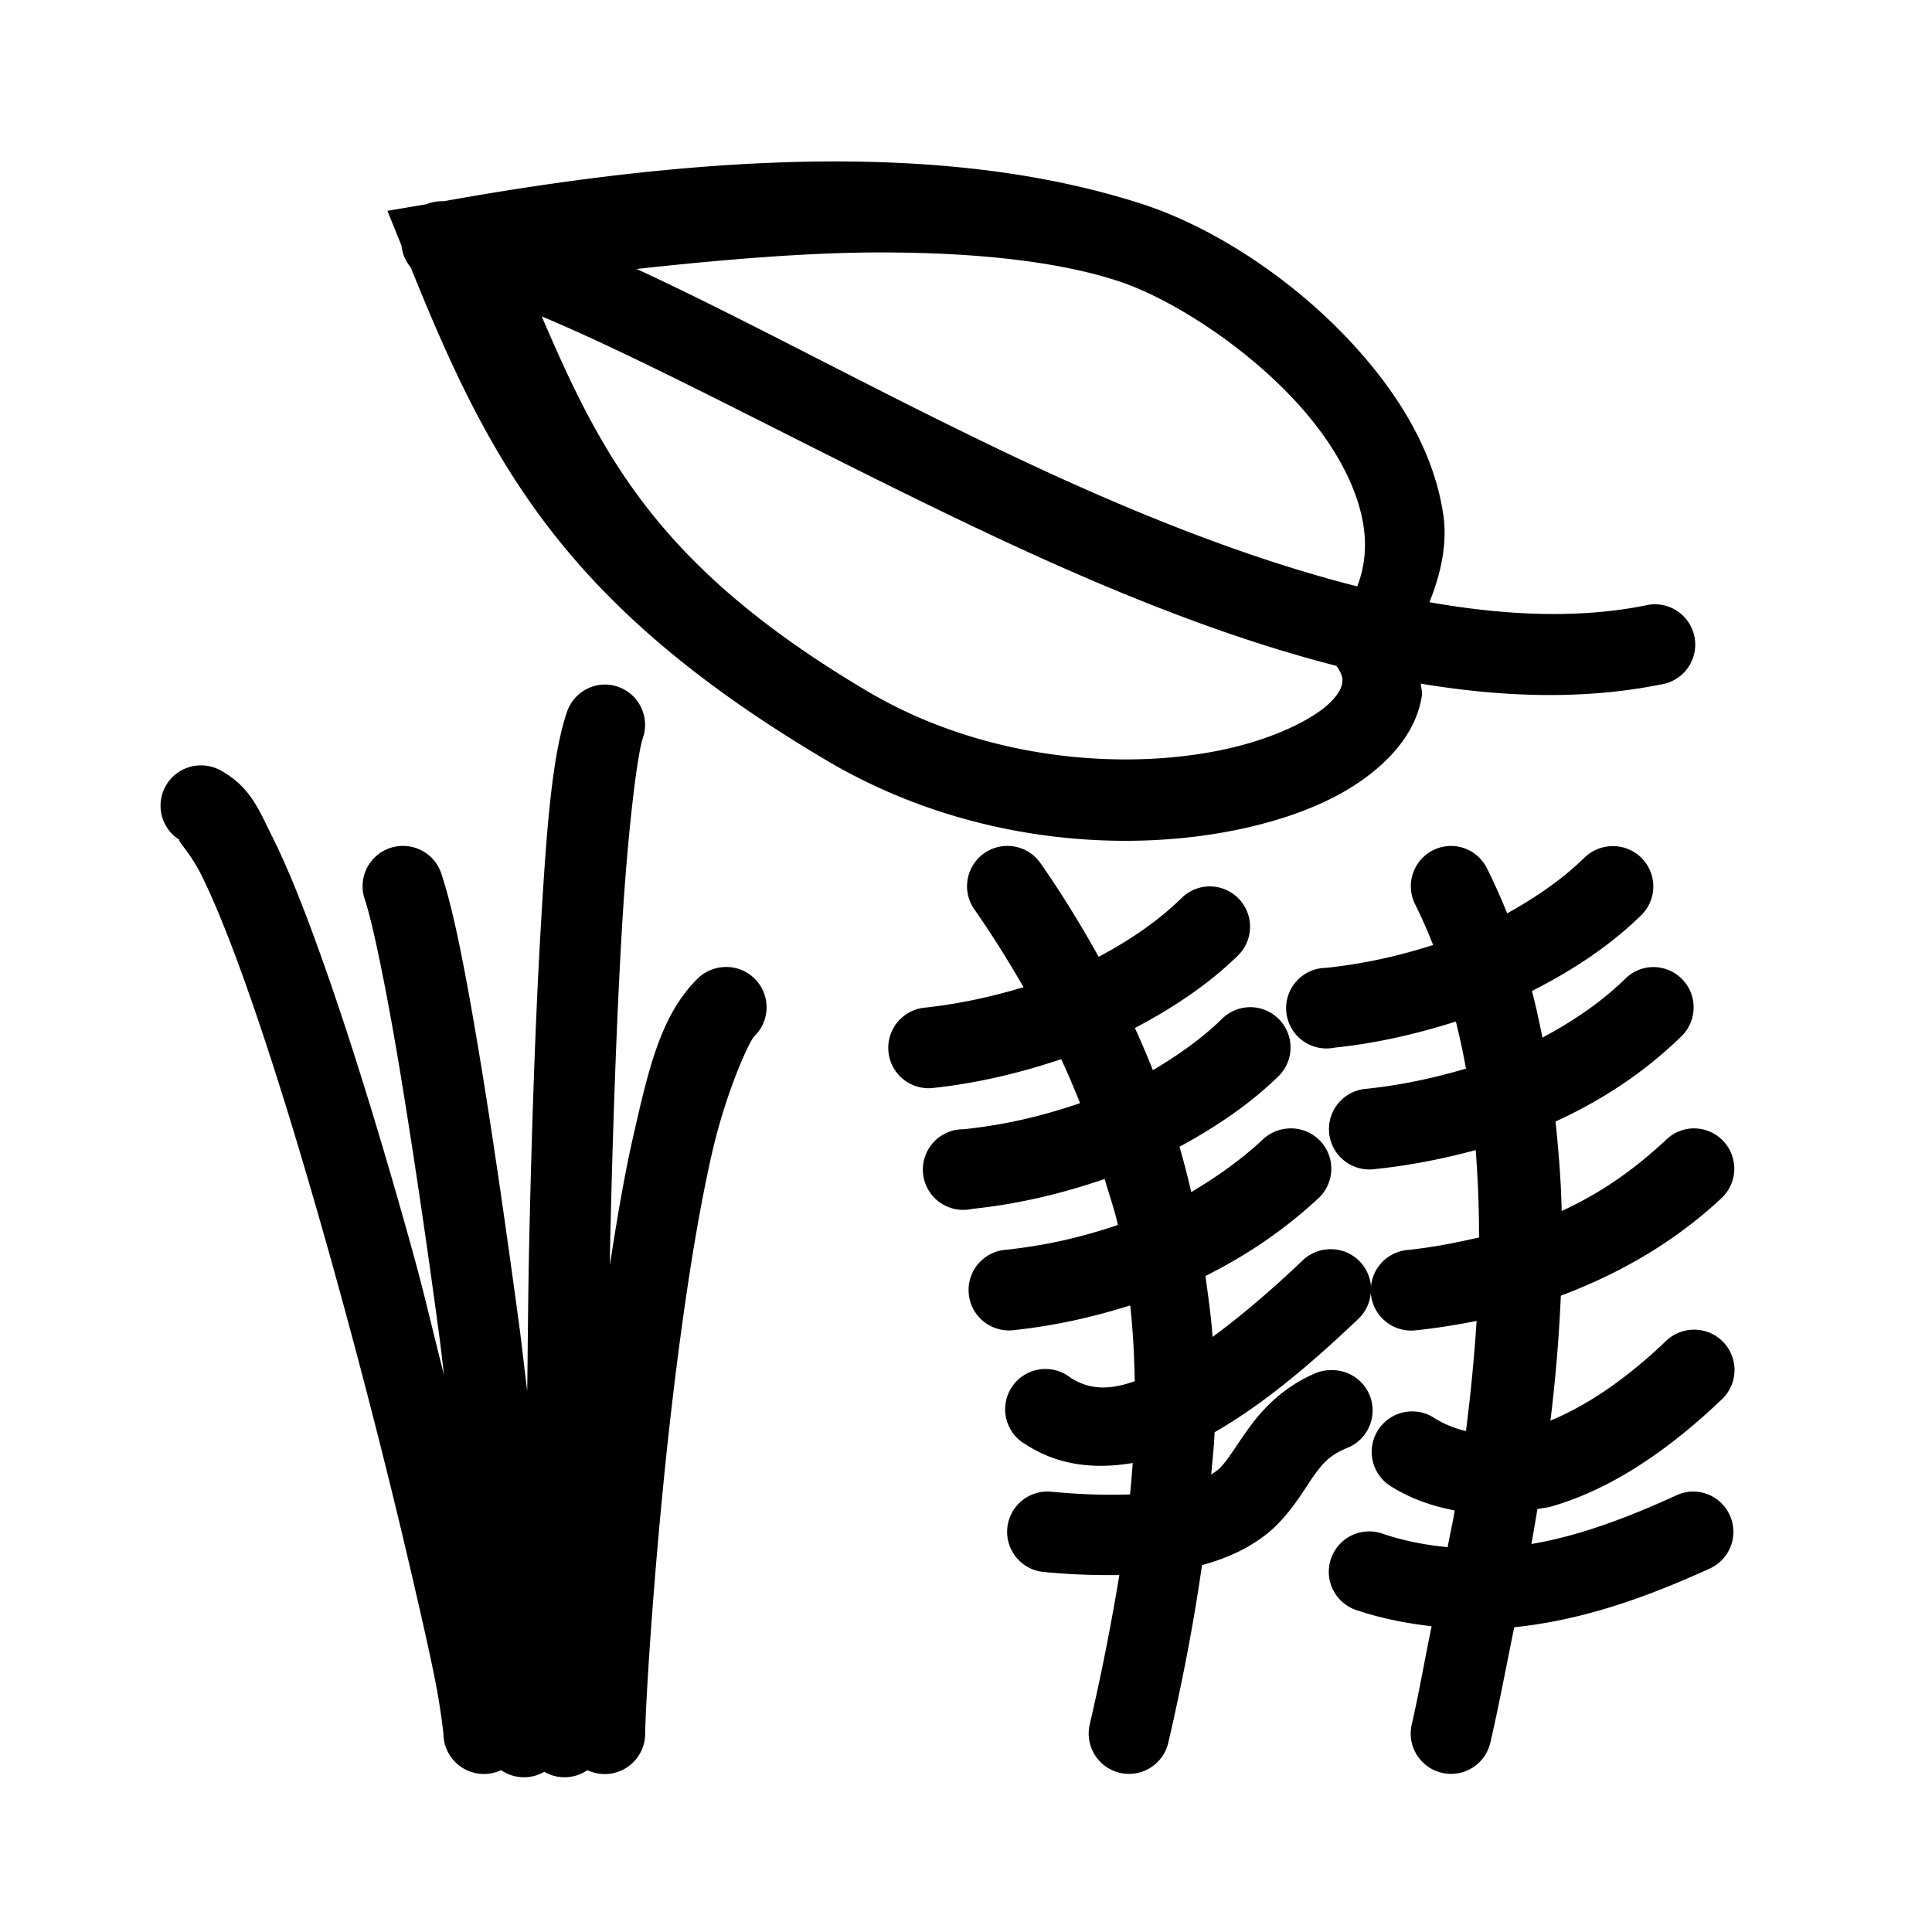 <?xml version="1.0" encoding="UTF-8" standalone="no"?>
<!-- Created with Inkscape (http://www.inkscape.org/) -->

<svg
   xmlns:dc="http://purl.org/dc/elements/1.1/"
   xmlns:cc="http://creativecommons.org/ns#"
   xmlns:rdf="http://www.w3.org/1999/02/22-rdf-syntax-ns#"
   xmlns:svg="http://www.w3.org/2000/svg"
   xmlns="http://www.w3.org/2000/svg"
   xmlns:sodipodi="http://sodipodi.sourceforge.net/DTD/sodipodi-0.dtd"
   xmlns:inkscape="http://www.inkscape.org/namespaces/inkscape"
   width="24"
   height="24"
   viewBox="0 0 6.35 6.35"
   version="1.1"
   id="svg8"
   sodipodi:docname="aromatiques.svg"
   inkscape:version="0.92.4 (5da689c313, 2019-01-14)">
  <defs
     id="defs2">
    <inkscape:path-effect
       effect="bspline"
       id="path-effect4522"
       is_visible="true"
       weight="33.333"
       steps="2"
       helper_size="0"
       apply_no_weight="true"
       apply_with_weight="true"
       only_selected="false" />
  </defs>
  <sodipodi:namedview
     id="base"
     pagecolor="#ffffff"
     bordercolor="#666666"
     borderopacity="1.0"
     inkscape:pageopacity="0.0"
     inkscape:pageshadow="2"
     inkscape:zoom="32"
     inkscape:cx="6.634857"
     inkscape:cy="13.043265"
     inkscape:document-units="mm"
     inkscape:current-layer="layer1"
     showgrid="true"
     units="px"
     objecttolerance="20"
     inkscape:window-width="1920"
     inkscape:window-height="1017"
     inkscape:window-x="1592"
     inkscape:window-y="126"
     inkscape:window-maximized="1">
    <inkscape:grid
       type="xygrid"
       id="grid815"
       originx="3.175"
       originy="3.175"
       spacingx="0.132"
       spacingy="0.132"
       color="#6900ff"
       opacity="0.125"
       empspacing="2"
       dotted="false" />
  </sodipodi:namedview>
  <g
     inkscape:label="Calque 1"
     inkscape:groupmode="layer"
     id="layer1"
     transform="translate(0,-290.65)">
    <path
       style="color:#000000;font-style:normal;font-variant:normal;font-weight:normal;font-stretch:normal;font-size:medium;line-height:normal;font-family:sans-serif;font-variant-ligatures:normal;font-variant-position:normal;font-variant-caps:normal;font-variant-numeric:normal;font-variant-alternates:normal;font-feature-settings:normal;text-indent:0;text-align:start;text-decoration:none;text-decoration-line:none;text-decoration-style:solid;text-decoration-color:#000000;letter-spacing:normal;word-spacing:normal;text-transform:none;writing-mode:lr-tb;direction:ltr;text-orientation:mixed;dominant-baseline:auto;baseline-shift:baseline;text-anchor:start;white-space:normal;shape-padding:0;clip-rule:nonzero;display:inline;overflow:visible;visibility:visible;opacity:1;isolation:auto;mix-blend-mode:normal;color-interpolation:sRGB;color-interpolation-filters:linearRGB;solid-color:#000000;solid-opacity:1;vector-effect:none;fill:#000000;fill-opacity:1;fill-rule:nonzero;stroke:none;stroke-width:1px;stroke-linecap:round;stroke-linejoin:round;stroke-miterlimit:4;stroke-dasharray:none;stroke-dashoffset:0;stroke-opacity:1;color-rendering:auto;image-rendering:auto;shape-rendering:auto;text-rendering:auto;enable-background:accumulate"
       d="M 10.715 2.006 C 9.316 1.977 7.609 2.117 5.502 2.496 A 0.5 0.5 0 0 0 5.484 2.496 A 0.5 0.5 0 0 0 5.289 2.533 L 4.805 2.615 L 4.98 3.047 A 0.5 0.5 0 0 0 5.094 3.316 C 6.078 5.757 7.009 7.511 10.246 9.428 C 11.988 10.46 13.971 10.599 15.443 10.27 C 16.179 10.105 16.796 9.829 17.215 9.406 C 17.424 9.195 17.587 8.938 17.635 8.631 C 17.643 8.58 17.626 8.529 17.621 8.479 C 18.637 8.648 19.639 8.682 20.596 8.49 A 0.5 0.5 0 1 0 20.404 7.51 C 19.584 7.674 18.677 7.636 17.729 7.469 C 17.874 7.107 17.954 6.737 17.9 6.379 C 17.806 5.744 17.502 5.166 17.104 4.652 C 16.306 3.625 15.138 2.842 14.15 2.525 C 13.244 2.235 12.135 2.035 10.715 2.006 z M 10.918 3.131 C 12.147 3.131 13.131 3.249 13.848 3.479 C 14.574 3.711 15.666 4.43 16.314 5.266 C 16.639 5.683 16.852 6.123 16.912 6.527 C 16.95 6.785 16.927 7.027 16.834 7.273 C 15.404 6.911 13.909 6.299 12.469 5.611 C 10.795 4.813 9.255 3.964 7.896 3.336 C 9.007 3.214 10.045 3.131 10.918 3.131 z M 6.719 3.924 C 8.099 4.503 10.005 5.544 12.033 6.512 C 13.498 7.211 15.042 7.867 16.574 8.258 L 16.588 8.277 C 16.657 8.381 16.654 8.427 16.646 8.477 C 16.639 8.526 16.607 8.603 16.506 8.705 C 16.304 8.909 15.832 9.15 15.221 9.287 C 13.999 9.56 12.238 9.45 10.756 8.572 C 8.19 7.053 7.474 5.685 6.719 3.924 z M 7.508 8.49 A 0.5 0.5 0 0 0 7.027 8.846 C 6.849 9.381 6.781 10.249 6.711 11.436 C 6.64 12.622 6.593 14.062 6.562 15.48 C 6.549 16.122 6.547 16.644 6.539 17.252 C 6.501 16.959 6.478 16.725 6.438 16.426 C 6.28 15.257 6.109 14.064 5.943 13.068 C 5.777 12.072 5.629 11.302 5.477 10.846 A 0.5 0.5 0 0 0 4.982 10.492 A 0.5 0.5 0 0 0 4.525 11.156 C 4.623 11.45 4.79 12.257 4.953 13.236 C 5.116 14.216 5.291 15.397 5.447 16.559 C 5.472 16.739 5.485 16.878 5.508 17.057 C 5.37 16.522 5.268 16.063 5.115 15.512 C 4.739 14.156 4.325 12.805 3.941 11.746 C 3.75 11.217 3.568 10.763 3.389 10.402 C 3.209 10.042 3.109 9.765 2.746 9.561 A 0.5 0.5 0 0 0 2.459 9.494 A 0.5 0.5 0 0 0 2.252 10.432 C 2.142 10.37 2.344 10.543 2.494 10.846 C 2.645 11.148 2.82 11.577 3.004 12.086 C 3.372 13.103 3.776 14.436 4.148 15.777 C 4.521 17.118 4.861 18.468 5.107 19.533 C 5.231 20.066 5.336 20.528 5.404 20.877 C 5.472 21.226 5.5 21.516 5.5 21.498 A 0.502 0.502 0 0 0 6.215 21.955 A 0.5 0.5 0 0 0 6.75 21.975 A 0.5 0.5 0 0 0 7.285 21.955 A 0.502 0.502 0 0 0 8.002 21.506 C 8.004 21.165 8.124 19.112 8.371 17.113 C 8.494 16.114 8.647 15.11 8.828 14.314 C 9.009 13.519 9.299 12.908 9.354 12.854 A 0.5 0.5 0 0 0 8.939 11.998 A 0.5 0.5 0 0 0 8.645 12.145 C 8.199 12.591 8.047 13.242 7.854 14.094 C 7.743 14.579 7.651 15.127 7.564 15.693 C 7.566 15.604 7.564 15.593 7.566 15.504 C 7.597 14.092 7.646 12.66 7.715 11.496 C 7.784 10.332 7.901 9.369 7.973 9.154 A 0.5 0.5 0 0 0 7.508 8.49 z M 12.482 10.492 A 0.5 0.5 0 0 0 12.092 11.289 C 12.318 11.613 12.513 11.929 12.695 12.244 C 12.319 12.356 11.916 12.451 11.449 12.5 A 0.501 0.501 0 0 0 11.553 13.496 C 12.148 13.433 12.671 13.3 13.162 13.137 C 13.247 13.32 13.324 13.501 13.396 13.682 C 12.969 13.828 12.505 13.948 11.951 14.006 A 0.5 0.5 0 1 0 12.055 14.994 C 12.666 14.93 13.201 14.793 13.701 14.623 C 13.755 14.813 13.824 15.005 13.865 15.193 C 13.455 15.331 13.005 15.447 12.445 15.504 A 0.501 0.501 0 0 0 12.549 16.5 C 13.1 16.443 13.576 16.329 14.018 16.191 C 14.052 16.506 14.069 16.82 14.074 17.131 C 13.741 17.248 13.502 17.233 13.273 17.084 A 0.5 0.5 0 1 0 12.727 17.918 C 13.133 18.182 13.593 18.223 14.049 18.145 C 14.039 18.275 14.029 18.405 14.016 18.535 C 13.754 18.545 13.437 18.539 13.043 18.502 A 0.5 0.5 0 1 0 12.955 19.498 C 13.311 19.532 13.606 19.538 13.883 19.535 C 13.782 20.15 13.66 20.766 13.516 21.387 A 0.5 0.5 0 1 0 14.49 21.615 C 14.657 20.894 14.802 20.159 14.908 19.412 C 15.319 19.301 15.639 19.118 15.85 18.9 C 16.077 18.665 16.196 18.438 16.307 18.287 C 16.417 18.136 16.498 18.049 16.697 17.963 A 0.5 0.5 0 0 0 16.477 16.996 L 16.477 16.994 A 0.5 0.5 0 0 0 16.299 17.039 C 15.918 17.204 15.666 17.471 15.502 17.695 C 15.338 17.919 15.243 18.091 15.133 18.205 C 15.102 18.237 15.06 18.262 15.023 18.289 C 15.036 18.114 15.059 17.941 15.064 17.764 C 15.659 17.423 16.248 16.929 16.846 16.359 A 0.5 0.5 0 0 0 17.002 16.029 A 0.501 0.501 0 0 0 17.555 16.5 C 17.823 16.472 18.073 16.431 18.314 16.383 C 18.285 16.837 18.24 17.294 18.182 17.75 C 18.041 17.715 17.906 17.663 17.775 17.578 A 0.502 0.502 0 0 0 17.229 18.42 C 17.479 18.583 17.756 18.679 18.043 18.734 C 18.017 18.891 17.983 19.035 17.955 19.189 C 17.693 19.164 17.429 19.116 17.156 19.025 A 0.501 0.501 0 1 0 16.846 19.977 C 17.156 20.08 17.458 20.135 17.756 20.17 C 17.672 20.576 17.599 21.001 17.51 21.387 A 0.5 0.5 0 0 0 18.484 21.615 C 18.589 21.165 18.682 20.663 18.781 20.182 C 19.682 20.091 20.503 19.774 21.209 19.453 A 0.5 0.5 0 0 0 20.973 18.5 A 0.5 0.5 0 0 0 20.795 18.545 C 20.216 18.809 19.618 19.044 18.994 19.15 C 19.02 19.005 19.044 18.864 19.068 18.717 C 19.124 18.705 19.18 18.701 19.236 18.686 C 19.939 18.486 20.644 18.033 21.348 17.363 A 0.5 0.5 0 0 0 21.002 16.492 A 0.5 0.5 0 0 0 20.654 16.641 C 20.14 17.13 19.656 17.445 19.23 17.619 C 19.293 17.105 19.336 16.587 19.359 16.07 C 20.172 15.765 20.825 15.351 21.342 14.869 A 0.5 0.5 0 0 0 20.957 13.998 A 0.5 0.5 0 0 0 20.662 14.139 C 20.295 14.481 19.886 14.783 19.369 15.02 C 19.362 14.645 19.331 14.277 19.293 13.91 C 19.897 13.634 20.413 13.282 20.846 12.861 A 0.5 0.5 0 0 0 20.447 11.998 A 0.5 0.5 0 0 0 20.152 12.145 C 19.862 12.427 19.517 12.663 19.131 12.869 C 19.091 12.675 19.051 12.481 19 12.291 C 19.512 12.032 19.971 11.727 20.352 11.355 A 0.5 0.5 0 0 0 19.945 10.498 A 0.5 0.5 0 0 0 19.65 10.639 C 19.377 10.905 19.052 11.129 18.693 11.328 C 18.618 11.142 18.537 10.959 18.447 10.779 A 0.5 0.5 0 0 0 18.004 10.492 A 0.5 0.5 0 0 0 17.555 11.223 C 17.635 11.384 17.708 11.551 17.775 11.721 C 17.377 11.847 16.949 11.951 16.447 12.004 A 0.5 0.5 0 1 0 16.551 12.994 C 17.103 12.936 17.593 12.816 18.057 12.67 C 18.104 12.862 18.147 13.055 18.182 13.254 C 17.809 13.363 17.411 13.455 16.949 13.504 A 0.501 0.501 0 1 0 17.053 14.5 C 17.502 14.453 17.914 14.369 18.303 14.264 C 18.33 14.62 18.345 14.98 18.344 15.348 C 18.068 15.411 17.783 15.47 17.451 15.504 A 0.501 0.501 0 0 0 17.004 15.953 A 0.5 0.5 0 0 0 16.455 15.496 A 0.5 0.5 0 0 0 16.152 15.637 C 15.764 16.007 15.389 16.325 15.039 16.582 C 15.023 16.332 14.985 16.079 14.951 15.826 C 15.495 15.554 15.957 15.229 16.344 14.869 A 0.5 0.5 0 0 0 15.959 13.998 A 0.5 0.5 0 0 0 15.656 14.139 C 15.396 14.381 15.1 14.592 14.775 14.785 C 14.732 14.599 14.684 14.411 14.629 14.223 C 15.085 13.976 15.502 13.693 15.85 13.355 A 0.5 0.5 0 0 0 15.494 12.492 A 0.5 0.5 0 0 0 15.154 12.639 C 14.906 12.88 14.615 13.086 14.299 13.273 C 14.23 13.1 14.156 12.925 14.076 12.75 C 14.553 12.499 14.987 12.209 15.348 11.857 A 0.5 0.5 0 0 0 15 10.994 A 0.5 0.5 0 0 0 14.652 11.141 C 14.362 11.424 14.015 11.661 13.627 11.867 C 13.414 11.486 13.181 11.102 12.91 10.713 A 0.5 0.5 0 0 0 12.482 10.492 z "
       transform="matrix(0.265,0,0,0.265,0,290.65)"
       id="path4571" />
  </g>
</svg>
